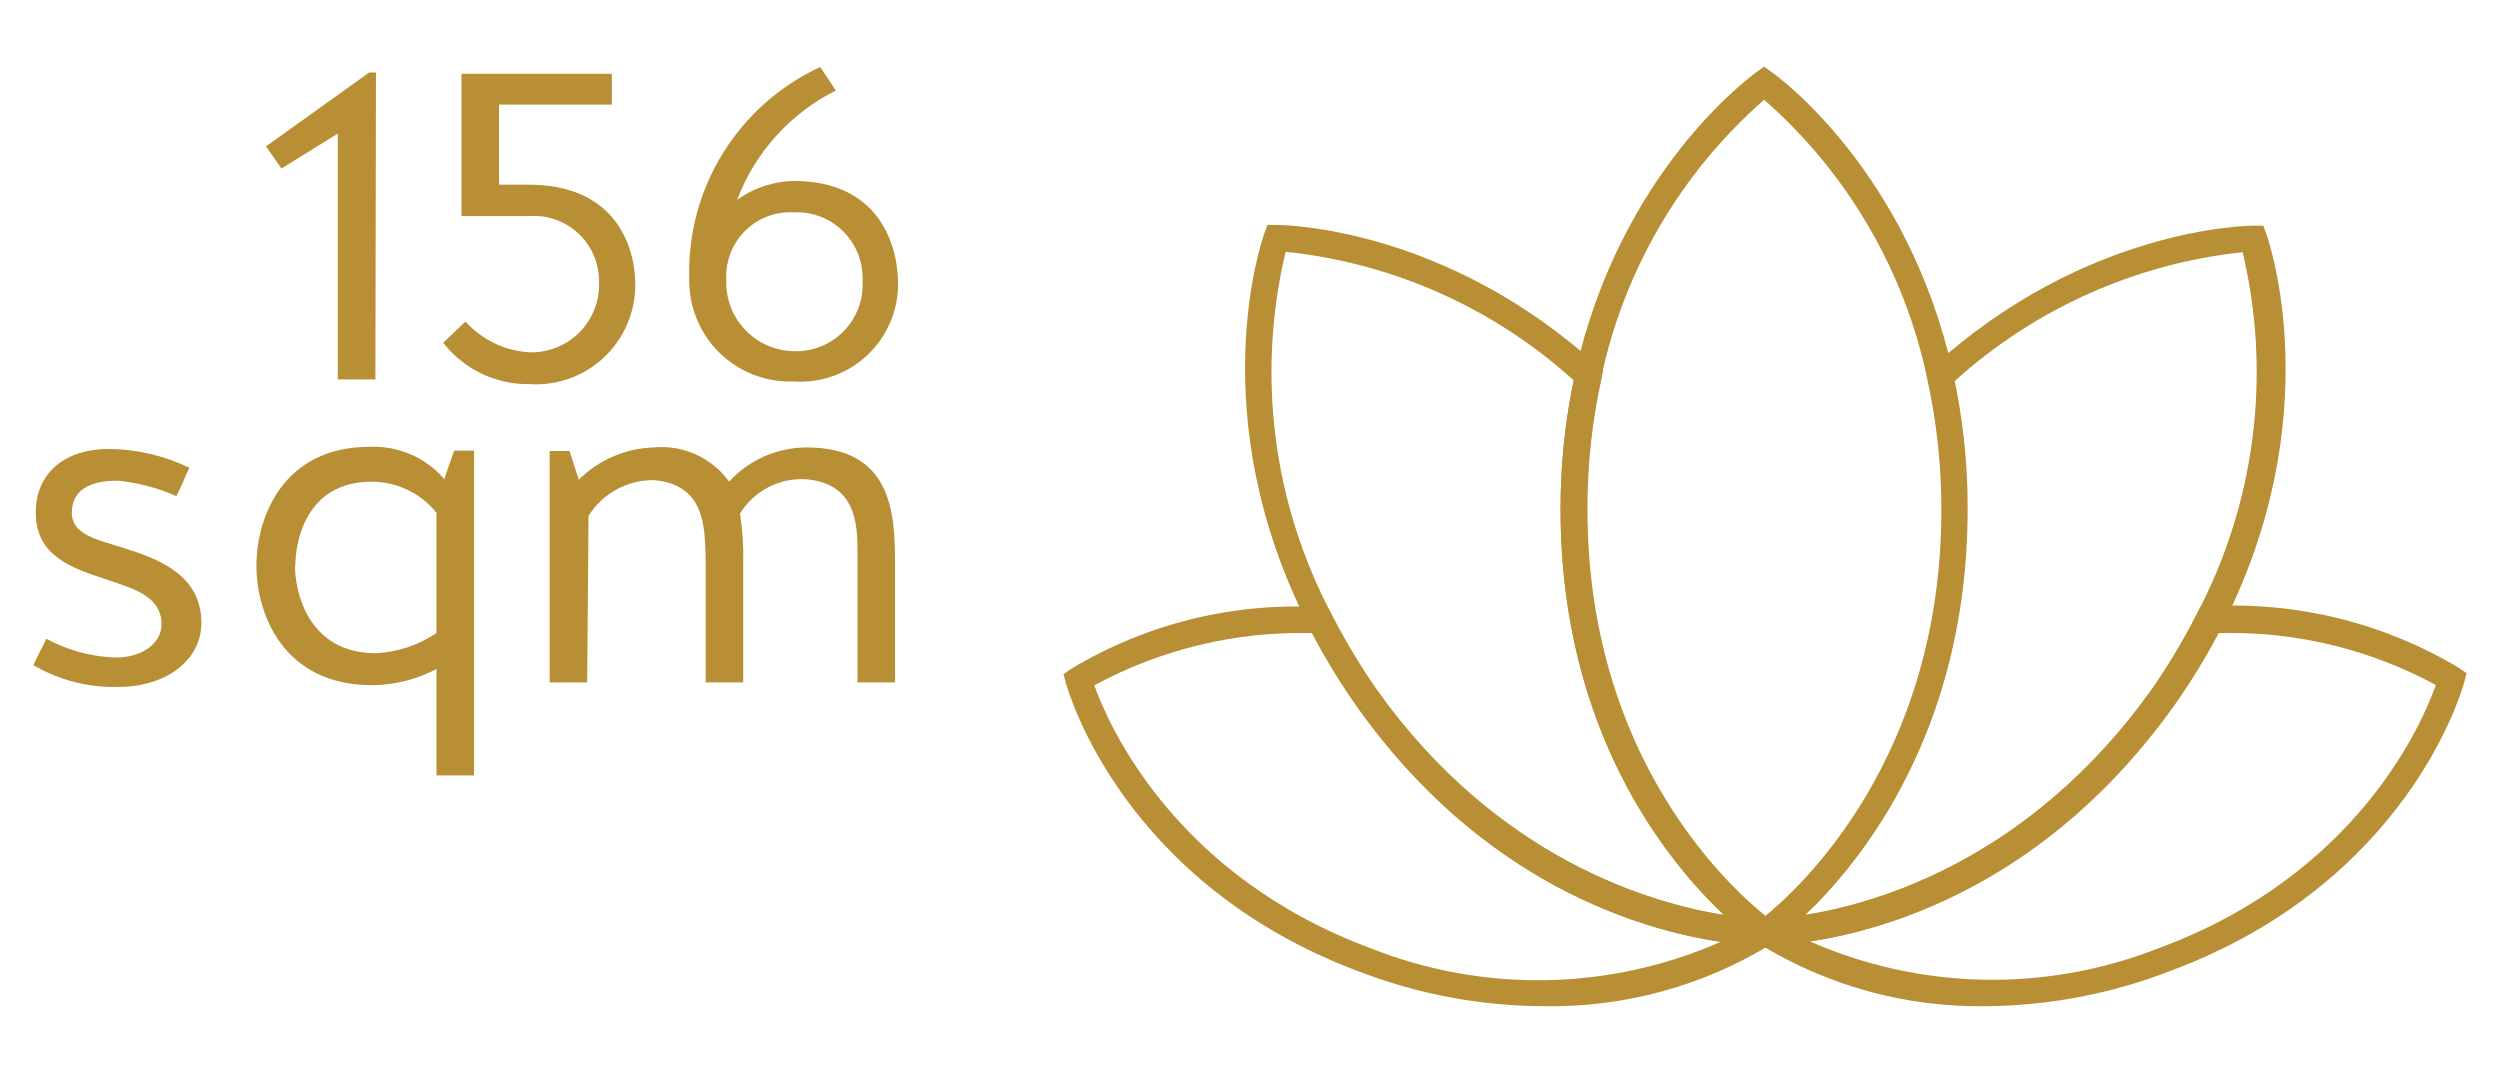 <svg width="75" height="32" viewBox="0 0 75 32" fill="none" xmlns="http://www.w3.org/2000/svg">
<path d="M11.262 11.382H10.134V4.007L8.443 5.056L7.98 4.391L11.076 2.175H11.279L11.262 11.382Z" fill="#B88F34"/>
<path d="M13.963 9.646C14.456 10.193 15.144 10.524 15.88 10.57C16.158 10.578 16.435 10.529 16.693 10.425C16.952 10.322 17.186 10.167 17.383 9.969C17.578 9.771 17.732 9.536 17.833 9.276C17.935 9.017 17.982 8.74 17.971 8.462C17.975 8.19 17.923 7.92 17.817 7.67C17.711 7.42 17.554 7.195 17.356 7.009C17.158 6.822 16.924 6.68 16.668 6.589C16.412 6.498 16.139 6.462 15.868 6.482H13.844V2.214H18.355V3.139H14.972V5.541H15.868C18.434 5.541 19.06 7.351 19.06 8.557C19.058 8.966 18.973 9.37 18.809 9.744C18.646 10.118 18.407 10.455 18.108 10.733C17.808 11.011 17.455 11.224 17.07 11.36C16.685 11.496 16.276 11.552 15.868 11.523C15.373 11.529 14.883 11.42 14.437 11.205C13.991 10.989 13.601 10.674 13.297 10.283L13.963 9.646Z" fill="#B88F34"/>
<path d="M25.076 2.716C23.712 3.397 22.655 4.567 22.116 5.992C22.61 5.639 23.2 5.442 23.807 5.428C26.401 5.428 26.942 7.385 26.942 8.512C26.943 8.915 26.861 9.314 26.701 9.683C26.541 10.053 26.307 10.386 26.013 10.661C25.719 10.936 25.371 11.147 24.992 11.282C24.612 11.417 24.209 11.472 23.807 11.444C23.395 11.459 22.985 11.389 22.6 11.239C22.216 11.089 21.867 10.863 21.574 10.573C21.281 10.283 21.05 9.936 20.896 9.553C20.742 9.171 20.668 8.761 20.678 8.349C20.64 7.024 20.992 5.716 21.691 4.59C22.39 3.463 23.404 2.566 24.608 2.011L25.076 2.716ZM25.877 8.439C25.89 8.166 25.846 7.892 25.749 7.637C25.651 7.381 25.501 7.149 25.308 6.954C25.116 6.759 24.885 6.607 24.631 6.506C24.376 6.406 24.103 6.359 23.83 6.37C23.56 6.353 23.289 6.393 23.036 6.488C22.782 6.582 22.552 6.73 22.359 6.92C22.166 7.11 22.016 7.338 21.918 7.59C21.819 7.842 21.775 8.112 21.789 8.383C21.777 8.659 21.82 8.935 21.917 9.195C22.014 9.454 22.162 9.691 22.352 9.892C22.543 10.093 22.772 10.254 23.026 10.365C23.279 10.475 23.553 10.534 23.83 10.536C24.105 10.544 24.379 10.494 24.634 10.391C24.889 10.287 25.119 10.132 25.312 9.935C25.504 9.738 25.653 9.504 25.75 9.246C25.848 8.989 25.891 8.714 25.877 8.439V8.439Z" fill="#B88F34"/>
<path d="M46.293 30.186C44.44 30.177 42.603 29.837 40.869 29.183C33.68 26.538 32.045 20.725 31.977 20.494L31.904 20.223L32.135 20.065C34.386 18.711 36.994 18.066 39.617 18.216H39.831L39.933 18.424C40.332 19.206 40.784 19.96 41.286 20.68C46.124 27.502 52.8 27.57 52.946 27.57H54.209L53.183 28.297C51.116 29.576 48.724 30.232 46.293 30.186V30.186ZM32.829 20.561C33.246 21.729 35.219 26.267 41.14 28.455C42.812 29.116 44.599 29.439 46.397 29.405C48.196 29.371 49.969 28.981 51.616 28.258C49.31 27.914 44.477 26.566 40.66 21.131C40.181 20.447 39.746 19.733 39.358 18.994C37.082 18.934 34.83 19.475 32.829 20.561Z" fill="#B88F34"/>
<path d="M59.611 30.186C57.181 30.23 54.79 29.57 52.726 28.286L51.7 27.559H52.958C53.127 27.559 59.724 27.491 64.573 20.652C65.073 19.932 65.523 19.178 65.92 18.396L66.027 18.188H66.258C68.891 18.039 71.507 18.683 73.769 20.037L74 20.195L73.927 20.466C73.859 20.708 72.235 26.51 65.041 29.154C63.306 29.818 61.468 30.167 59.611 30.186V30.186ZM54.294 28.241C55.939 28.965 57.712 29.356 59.509 29.391C61.306 29.425 63.092 29.104 64.764 28.444C70.702 26.256 72.658 21.729 73.075 20.55C71.066 19.461 68.803 18.924 66.518 18.994C66.127 19.731 65.688 20.441 65.204 21.12C61.398 26.532 56.594 27.897 54.294 28.241V28.241Z" fill="#B88F34"/>
<path d="M52.974 28.36H51.745L52.76 27.655C52.811 27.621 58.269 23.708 58.269 15.301C58.271 13.987 58.131 12.677 57.852 11.394L57.801 11.168L57.97 11.016C62.565 6.827 67.414 6.77 67.623 6.77H67.899L67.995 7.035C68.074 7.255 69.878 12.516 66.653 18.814C66.238 19.622 65.767 20.4 65.244 21.142V21.142C60.225 28.202 53.538 28.36 52.974 28.36ZM58.613 11.444C58.874 12.711 59.004 14.002 59.002 15.295C59.002 21.971 55.822 25.873 54.142 27.463C56.307 27.119 60.908 25.771 64.544 20.697C65.045 19.977 65.495 19.223 65.892 18.442C67.66 15.105 68.153 11.239 67.279 7.565C64.063 7.909 61.039 9.263 58.641 11.433L58.613 11.444Z" fill="#B88F34"/>
<path d="M52.929 28.36C52.366 28.36 45.65 28.207 40.66 21.12C40.142 20.375 39.676 19.596 39.268 18.786C36.042 12.493 37.847 7.233 37.926 7.013L38.022 6.748H38.298C38.501 6.748 43.339 6.804 47.922 10.971L48.092 11.123L48.047 11.349C47.761 12.645 47.619 13.968 47.624 15.296C47.624 23.753 53.138 27.61 53.194 27.649L54.221 28.354H52.974L52.929 28.36ZM38.569 7.554C37.692 11.227 38.183 15.093 39.95 18.43C40.349 19.212 40.801 19.966 41.303 20.686C44.906 25.76 49.546 27.108 51.723 27.452C50.031 25.856 46.817 21.954 46.817 15.284C46.814 13.983 46.946 12.685 47.212 11.411C44.814 9.239 41.786 7.888 38.569 7.554V7.554Z" fill="#B88F34"/>
<path d="M52.958 28.444L52.732 28.292C52.49 28.123 46.817 24.148 46.817 15.284C46.814 13.906 46.962 12.531 47.257 11.185C48.605 5.124 52.529 2.288 52.693 2.164L52.924 2L53.149 2.164C53.319 2.276 57.248 5.124 58.59 11.185C58.886 12.524 59.033 13.891 59.03 15.261C59.03 24.125 53.392 28.1 53.178 28.264L52.958 28.444ZM52.924 2.992C50.431 5.176 48.713 8.111 48.03 11.354C47.744 12.65 47.602 13.974 47.607 15.301C47.607 22.749 51.909 26.651 52.952 27.485C53.984 26.651 58.241 22.749 58.241 15.301C58.243 13.987 58.103 12.677 57.824 11.393C57.146 8.135 55.426 5.186 52.924 2.992V2.992Z" fill="#B88F34"/>
<path d="M3.695 16.434C4.75 16.767 6.041 17.241 6.041 18.689C6.041 19.817 4.969 20.607 3.554 20.607C2.658 20.634 1.773 20.407 1 19.953C1.124 19.676 1.265 19.439 1.389 19.163C2.031 19.511 2.745 19.704 3.475 19.727C4.208 19.727 4.845 19.338 4.845 18.729C4.845 17.906 4.056 17.669 3.182 17.381C2.184 17.049 1.073 16.699 1.073 15.38C1.073 14.162 1.975 13.468 3.267 13.468C4.103 13.475 4.927 13.668 5.68 14.032C5.528 14.354 5.443 14.596 5.291 14.884C4.732 14.635 4.135 14.479 3.526 14.421C2.821 14.421 2.195 14.619 2.156 15.323C2.116 16.028 2.861 16.175 3.695 16.434Z" fill="#B88F34"/>
<path d="M7.693 16.975C7.693 15.487 8.516 13.406 11.076 13.406C11.501 13.385 11.925 13.461 12.316 13.629C12.707 13.797 13.054 14.053 13.331 14.376C13.387 14.168 13.528 13.812 13.624 13.519H14.222V23.262H13.094V20.071C12.497 20.384 11.834 20.55 11.16 20.556C8.51 20.556 7.693 18.43 7.693 16.975ZM8.849 16.975C8.849 17.765 9.249 19.597 11.279 19.597C11.927 19.563 12.554 19.354 13.094 18.994V15.38C12.86 15.092 12.566 14.859 12.231 14.698C11.897 14.538 11.531 14.453 11.16 14.45C9.147 14.45 8.86 16.293 8.86 16.975H8.849Z" fill="#B88F34"/>
<path d="M17.616 20.471H16.489V13.53H17.086L17.363 14.393C17.963 13.794 18.77 13.447 19.618 13.423C20.051 13.382 20.487 13.455 20.883 13.636C21.278 13.816 21.62 14.096 21.873 14.45C22.168 14.127 22.525 13.87 22.924 13.693C23.323 13.517 23.754 13.425 24.191 13.423C26.728 13.423 26.852 15.335 26.852 16.891V20.471H25.724V16.558C25.724 15.82 25.724 14.489 24.157 14.376C23.768 14.357 23.381 14.443 23.037 14.624C22.693 14.806 22.404 15.076 22.2 15.408C22.277 15.899 22.309 16.395 22.296 16.891V20.471H21.169V16.626C21.129 15.932 21.197 14.517 19.601 14.404C19.212 14.403 18.83 14.5 18.489 14.688C18.149 14.875 17.862 15.146 17.656 15.476L17.616 20.471Z" fill="#B88F34"/>
</svg>
